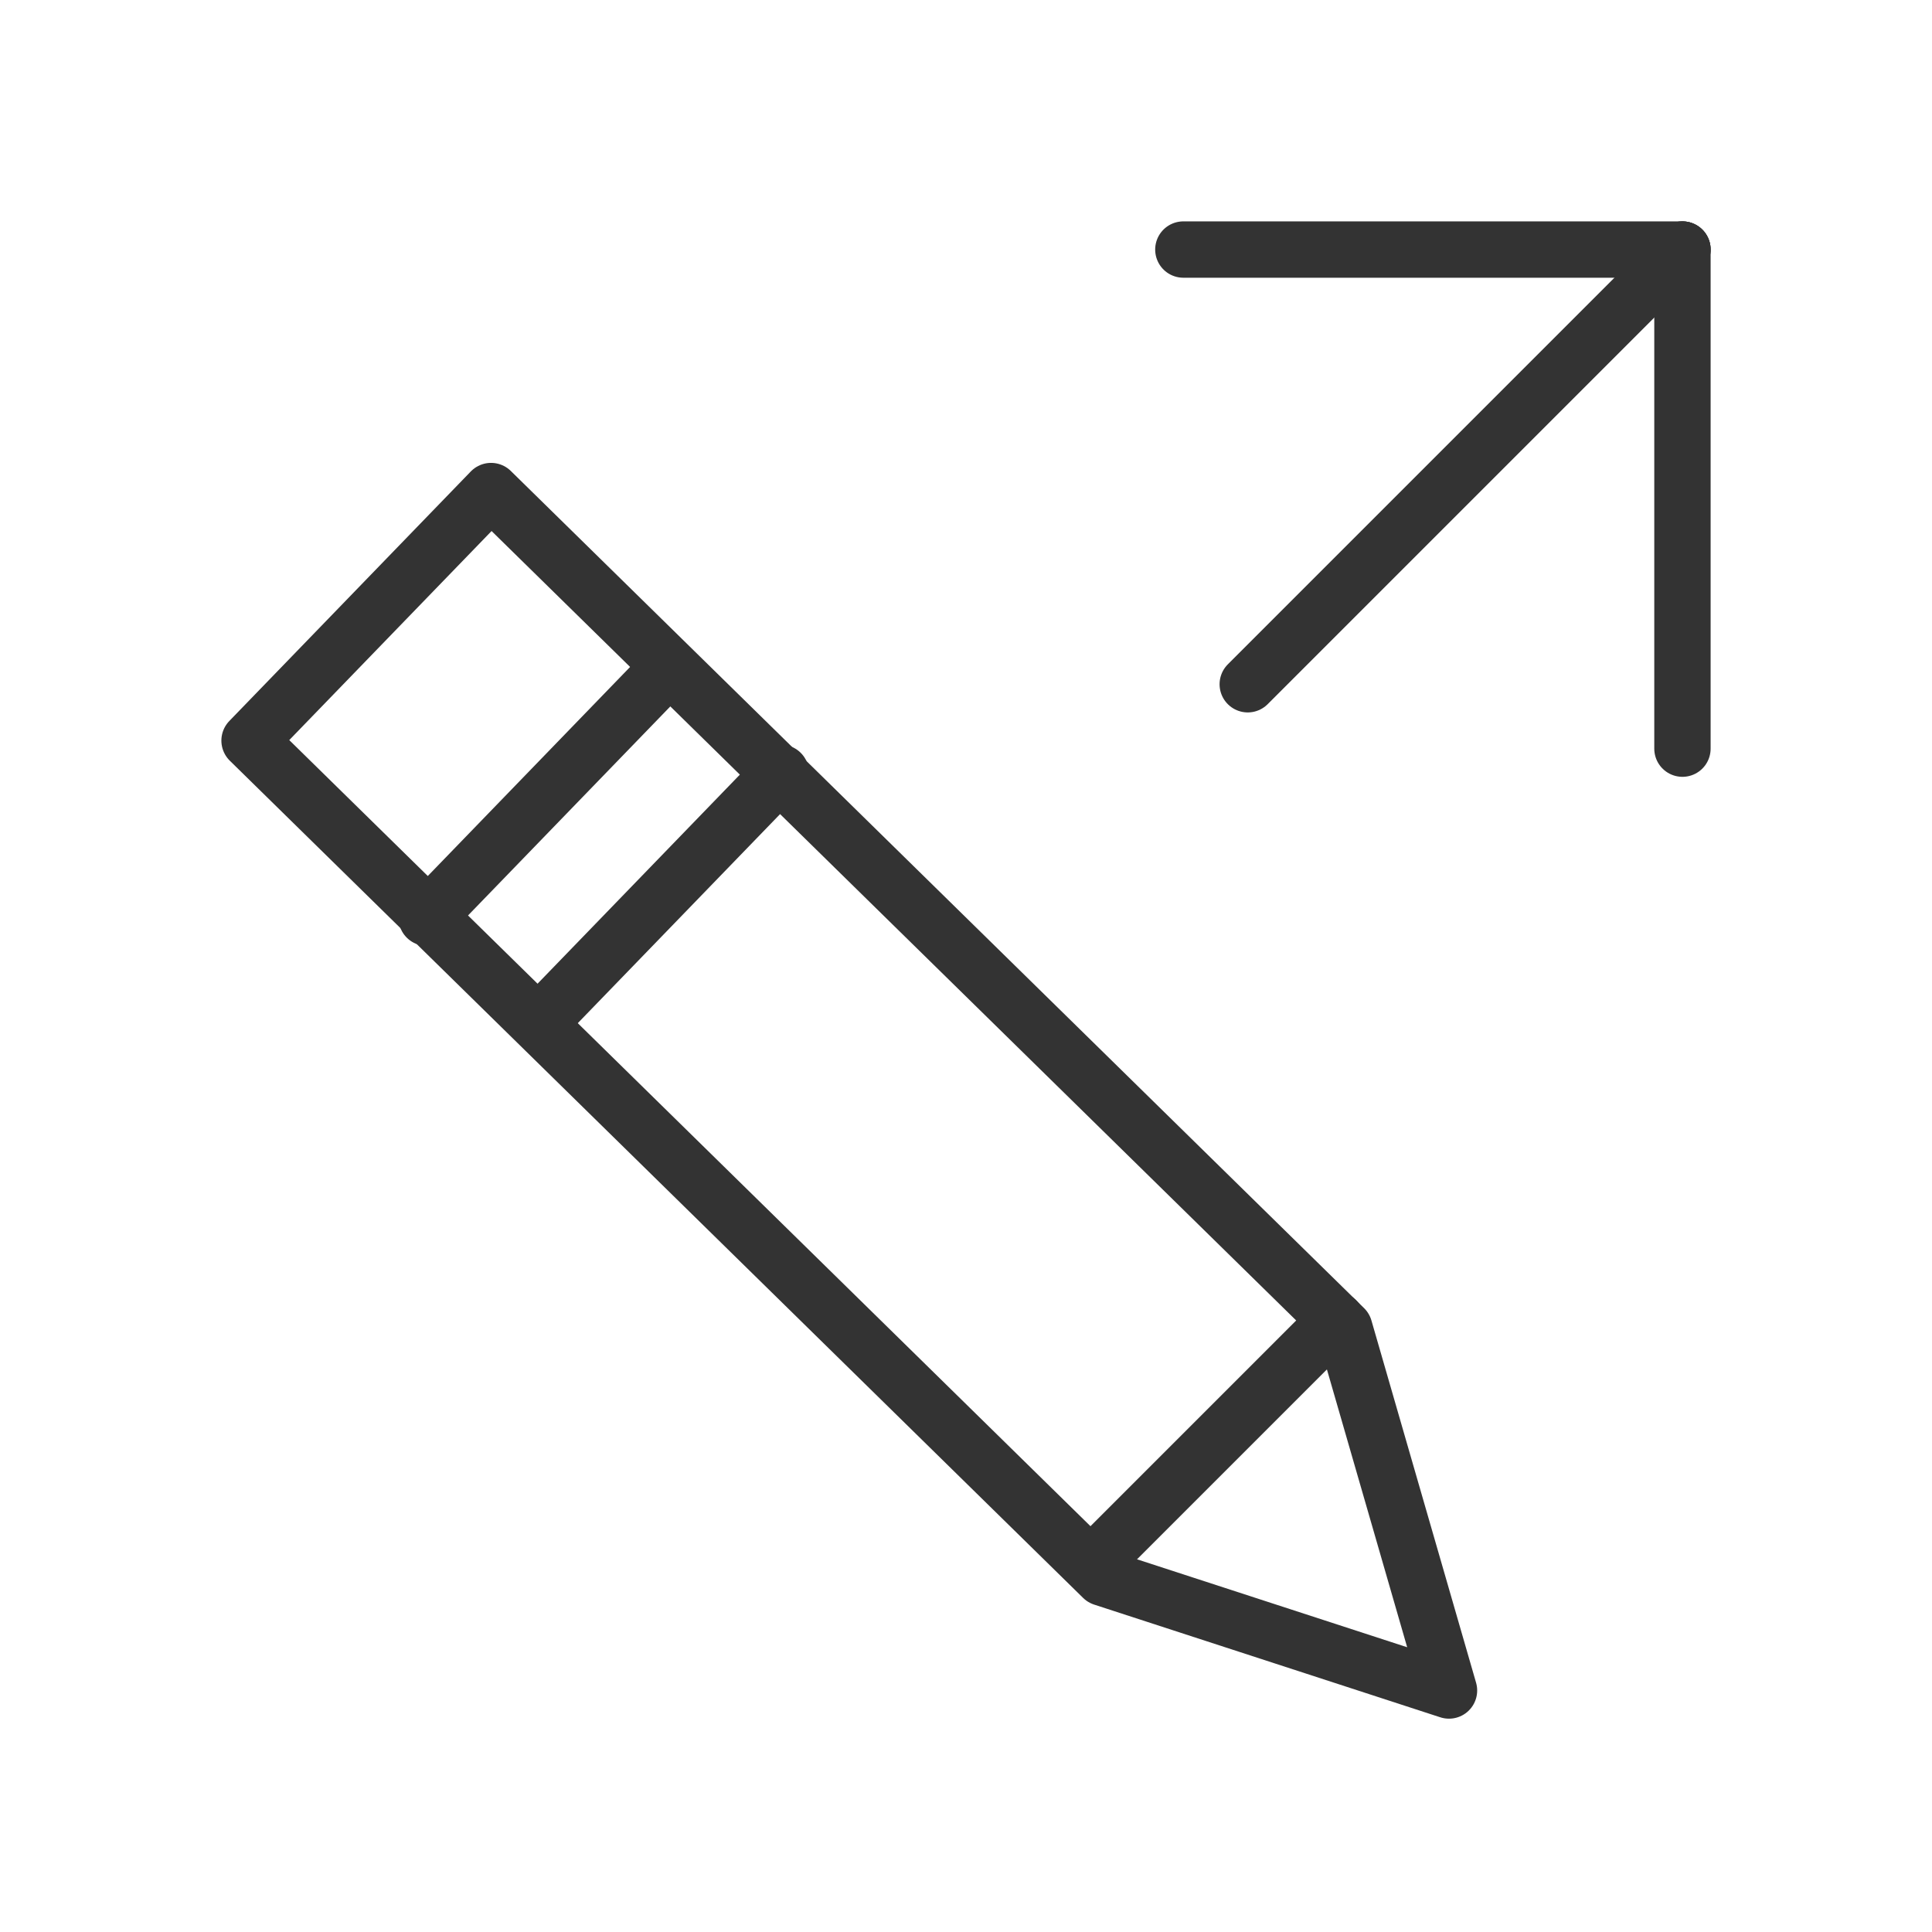 <?xml version="1.0" encoding="utf-8"?>
<!-- Generator: Adobe Illustrator 19.2.1, SVG Export Plug-In . SVG Version: 6.00 Build 0)  -->
<svg version="1.1" id="history_x5F_new.fw-Page_x25_201"
	 xmlns="http://www.w3.org/2000/svg" xmlns:xlink="http://www.w3.org/1999/xlink" x="0px" y="0px" viewBox="0 0 24 24"
	 style="enable-background:new 0 0 24 24;" xml:space="preserve">
<style type="text/css">
	.st0{fill:none;}
	.st1{fill:none;stroke:#333333;stroke-width:0.7;}
	.st2{fill:none;stroke:#333333;stroke-width:0.7;stroke-linecap:round;stroke-linejoin:round;stroke-miterlimit:10;}
	.st3{fill:none;stroke:#333333;stroke-width:0.7;stroke-linecap:round;}
</style>
<path class="st0" d="M6.5,11.1L6.5,11.1L6.5,11.1L6.5,11.1z"/>
<path class="st0" d="M6.5,11.1L6.5,11.1L6.5,11.1L6.5,11.1z"/>
<g id="Layer_x25_201">
	<g>
		<path class="st1" d="M19.3,6.4"/>
		<path class="st1" d="M20,7"/>
		<path class="st1" d="M12.1,11.8"/>
	</g>
</g>
<g>
	<polygon class="st2" points="6.1,6.1 3.1,9.2 13.7,19.6 18,21 16.7,16.5 	"/>
	<line class="st2" x1="16.6" y1="16.4" x2="13.6" y2="19.4"/>
	<line class="st2" x1="8.3" y1="8.3" x2="5.3" y2="11.4"/>
	<line class="st2" x1="9.7" y1="9.6" x2="6.7" y2="12.7"/>
</g>
<path id="Line_1_" class="st3" d="M20.9,3.1l-5.4,5.4"/>
<g>
	<line class="st3" x1="20.9" y1="3.1" x2="20.9" y2="9.3"/>
	<line class="st3" x1="20.9" y1="3.1" x2="14.7" y2="3.1"/>
</g>
</svg>
